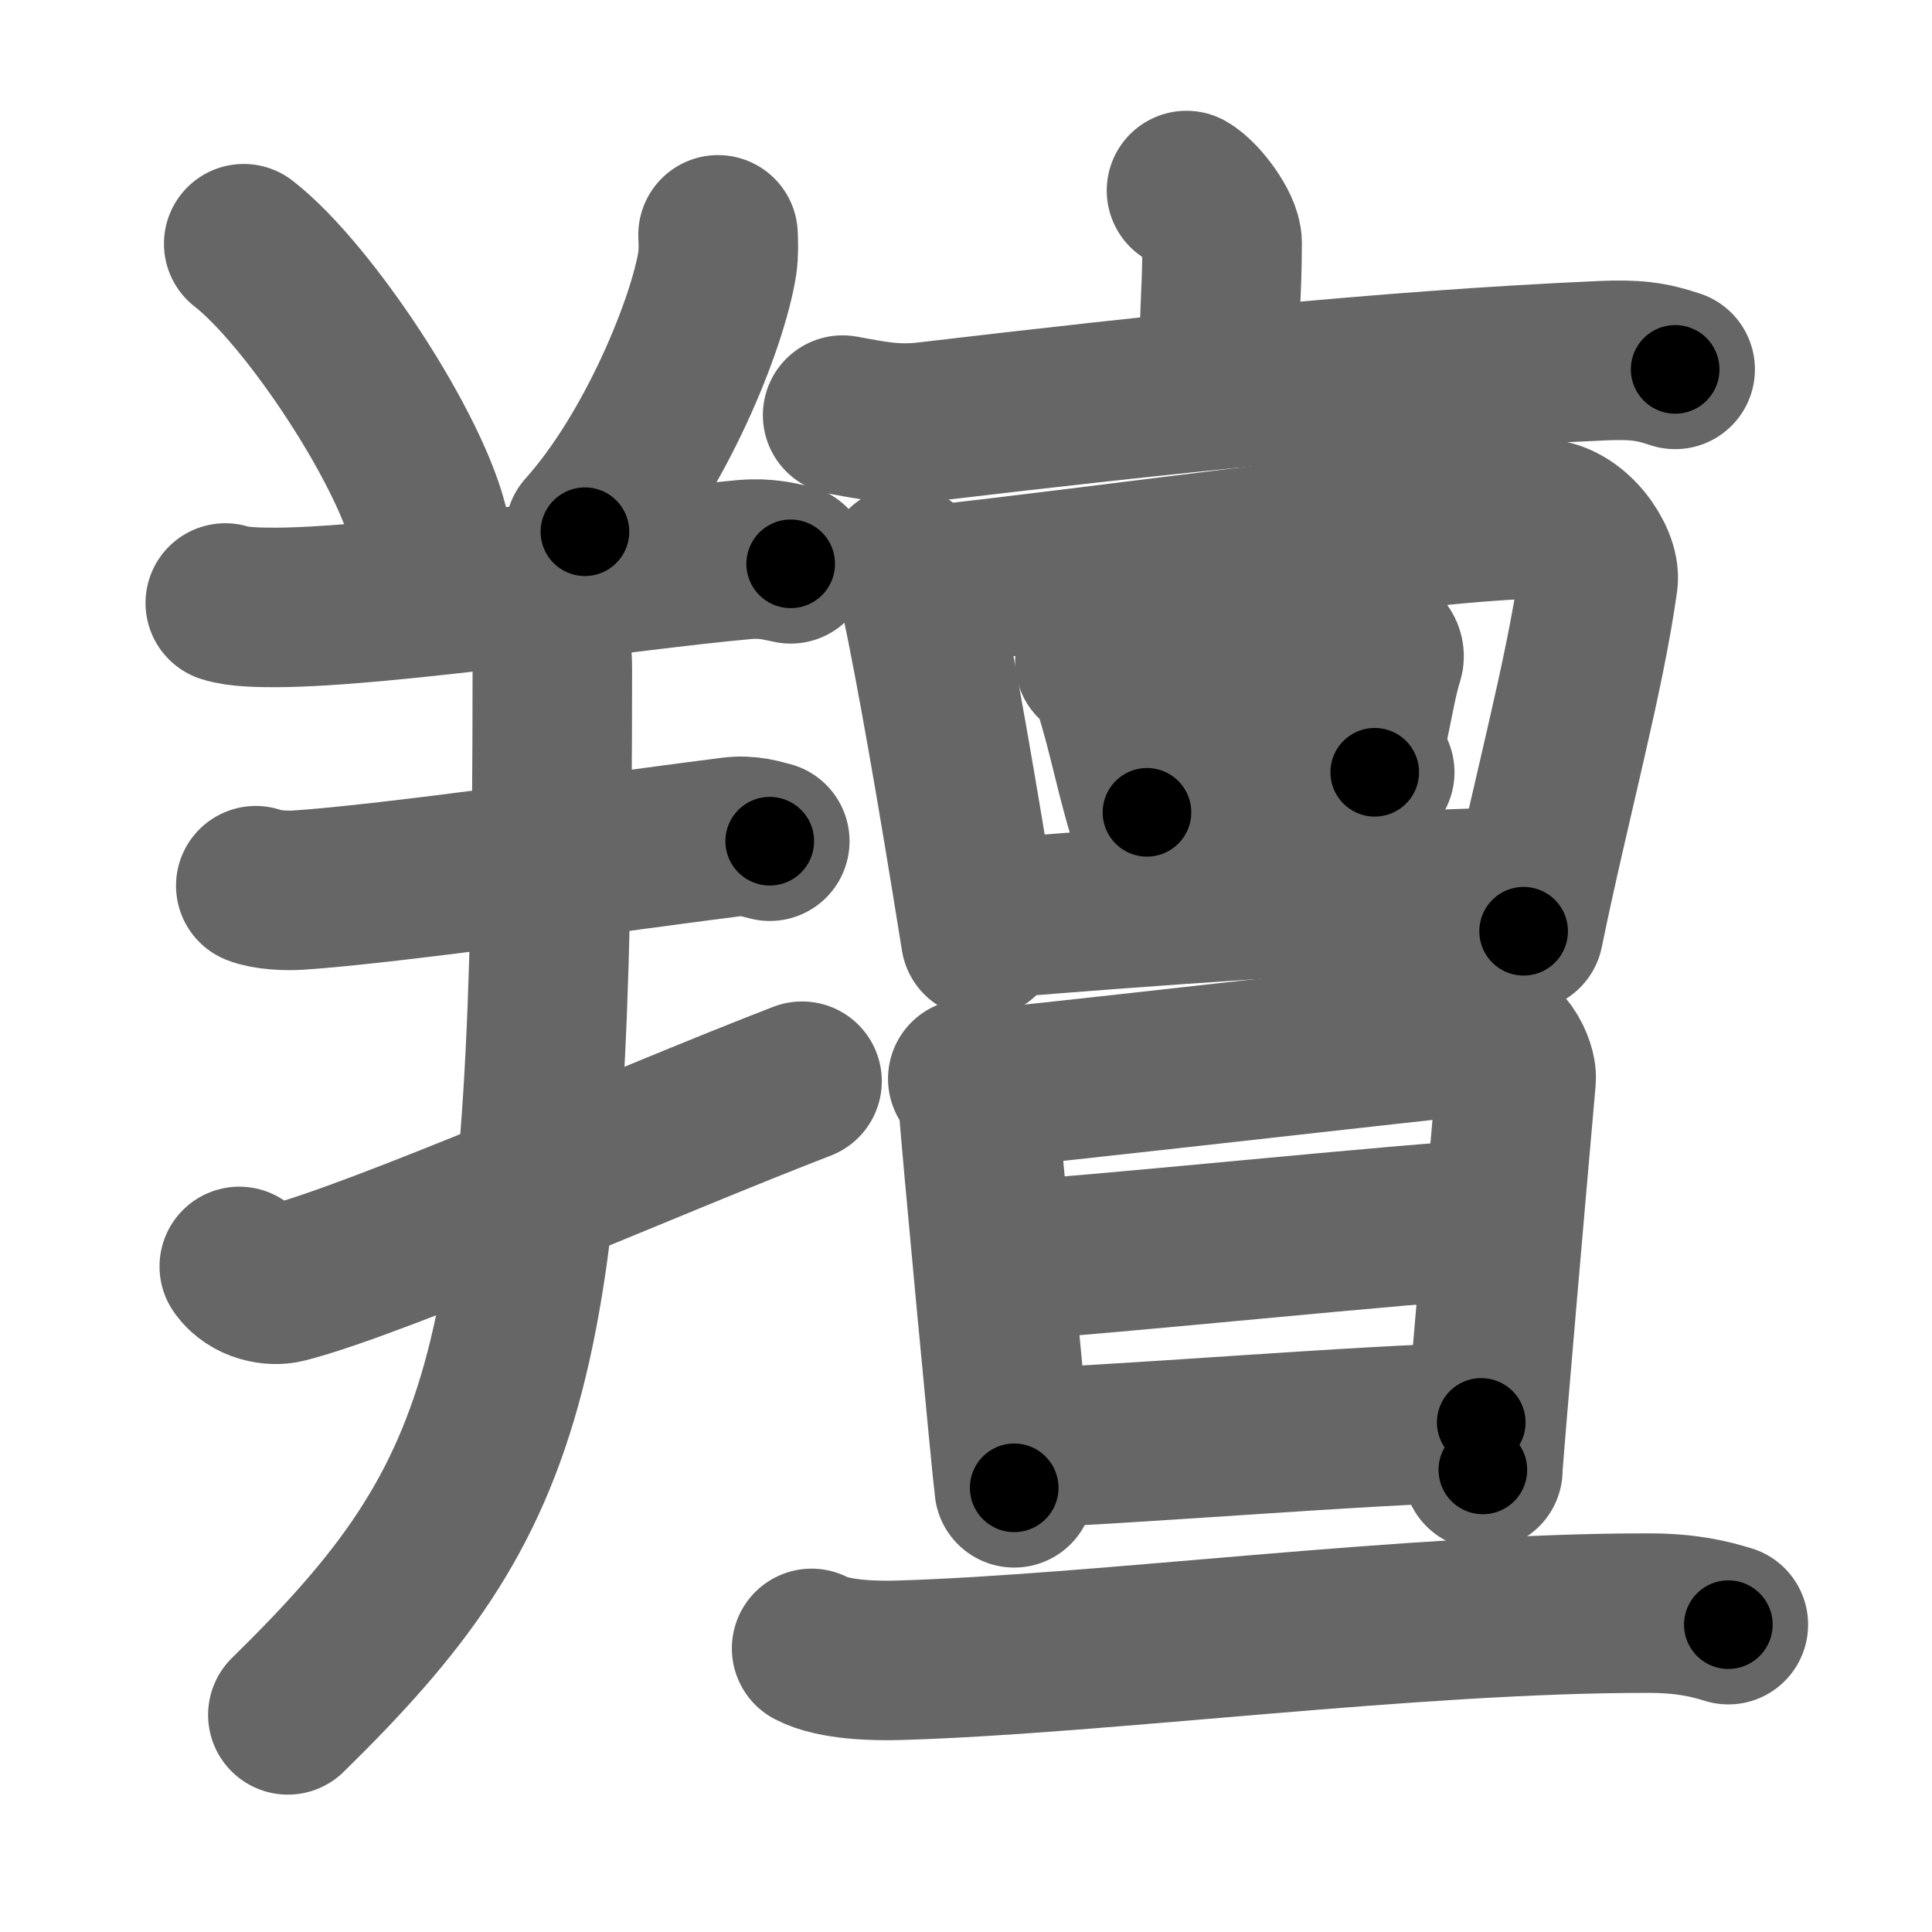 <svg xmlns="http://www.w3.org/2000/svg" width="109" height="109" viewBox="0 0 109 109" id="7fb6"><g fill="none" stroke="#666" stroke-width="9" stroke-linecap="round" stroke-linejoin="round"><g><g><path d="M13.75,13.75c3.7,2.87,9.57,11.79,10.5,16.25" /><path d="M40.51,13.25c0.02,0.4,0.04,1.02-0.04,1.59C39.95,18.18,37.02,25.51,33,30" /><path d="M12.71,34.02c0.75,0.25,2.11,0.25,2.86,0.25c6.18-0.02,19.75-2.1,26.43-2.7c1.24-0.11,1.99,0.12,2.61,0.24" /><path d="M14.43,49.97c0.62,0.25,1.75,0.29,2.38,0.25c5.22-0.34,18.21-2.21,24.45-3c1.02-0.13,1.65,0.12,2.17,0.24" /><path d="M13.5,71.45c0.67,0.95,1.91,1.12,2.58,0.95c5.18-1.3,20.8-8.18,29.17-11.4" /><path d="M30.16,34.56c1.09,1.19,1,2.78,1,3.61c0,38.93-2.17,46.08-14.92,58.58" /></g><g><g><path d="M66.94,10.75c0.76,0.43,2.01,2.09,2.01,2.95c0,3.15-0.24,4.38-0.1,7.05" /><path d="M47.54,23.42c1.56,0.28,2.92,0.59,4.71,0.38c13.25-1.56,25.74-2.9,38.14-3.45c1.83-0.08,2.76,0.03,4.12,0.49" /></g><g><g><g p7:part="1" xmlns:p7="http://kanjivg.tagaini.net"><path d="M51.03,31.93c0.65,0.48,0.74,1.01,0.88,1.63c0.9,4.22,2.1,11.1,3.42,19.36" /><path d="M52.65,33.01c9.17-0.98,28.09-3.68,34.23-3.74c1.87-0.02,3.44,2.34,3.28,3.49c-0.76,5.46-2.68,12.38-4.2,19.78" /></g><g><path d="M61.77,37.32c0.28,0.15,0.61,0.24,0.69,0.46c0.98,2.63,1.42,5.31,2.25,8.05" /><path d="M63.36,37.87c4.84-0.42,10.83-1.21,13.36-1.5c0.92-0.1,1.48,0.36,1.35,0.77c-0.55,1.72-0.78,4.19-1.59,6.56" /><path d="M64.7,45.16c3.3-0.49,8.65-1.11,12.86-1.59" /></g><g p7:part="2" xmlns:p7="http://kanjivg.tagaini.net"><path d="M56,51.83c8.11-0.66,19.81-1.54,29.5-1.79" /></g></g><g><g><path d="M54.6,60.86c0.3,0.54,0.6,0.8,0.61,1.54c0.01,0.74,1.9,20.81,2.01,21.54" /><path d="M55.17,61.46c2.33-0.16,25.81-2.86,27.94-3.04c1.77-0.15,2.48,1.86,2.43,2.42c-0.29,3.3-1.89,21.54-1.88,22.09" /><path d="M57.25,71.07c3.06-0.07,23.38-2.19,26.84-2.27" /><path d="M57.27,81.7c4.83-0.07,20.05-1.36,26.3-1.45" /></g><g><path d="M45.79,93c1.28,0.67,3.64,0.71,4.93,0.67c11.35-0.33,29.01-2.68,42.29-2.66c2.14,0,3.43,0.32,4.5,0.65" /></g></g></g></g></g></g><g fill="none" stroke="#000" stroke-width="5" stroke-linecap="round" stroke-linejoin="round"><g><g><path d="M13.75,13.75c3.7,2.87,9.57,11.79,10.5,16.25" stroke-dasharray="19.58" stroke-dashoffset="19.58"><animate id="0" attributeName="stroke-dashoffset" values="19.58;0" dur="0.2s" fill="freeze" begin="0s;7fb6.click" /></path><path d="M40.51,13.25c0.02,0.4,0.04,1.02-0.04,1.59C39.95,18.18,37.02,25.51,33,30" stroke-dasharray="18.66" stroke-dashoffset="18.66"><animate attributeName="stroke-dashoffset" values="18.66" fill="freeze" begin="7fb6.click" /><animate id="1" attributeName="stroke-dashoffset" values="18.66;0" dur="0.19s" fill="freeze" begin="0.end" /></path><path d="M12.71,34.02c0.75,0.25,2.11,0.25,2.86,0.25c6.18-0.02,19.75-2.1,26.43-2.7c1.24-0.11,1.99,0.12,2.61,0.24" stroke-dasharray="32.09" stroke-dashoffset="32.09"><animate attributeName="stroke-dashoffset" values="32.09" fill="freeze" begin="7fb6.click" /><animate id="2" attributeName="stroke-dashoffset" values="32.09;0" dur="0.32s" fill="freeze" begin="1.end" /></path><path d="M14.43,49.97c0.62,0.25,1.75,0.29,2.38,0.25c5.22-0.34,18.21-2.21,24.45-3c1.02-0.13,1.65,0.12,2.17,0.24" stroke-dasharray="29.24" stroke-dashoffset="29.24"><animate attributeName="stroke-dashoffset" values="29.24" fill="freeze" begin="7fb6.click" /><animate id="3" attributeName="stroke-dashoffset" values="29.24;0" dur="0.29s" fill="freeze" begin="2.end" /></path><path d="M13.5,71.45c0.67,0.95,1.91,1.12,2.58,0.95c5.18-1.3,20.8-8.18,29.17-11.4" stroke-dasharray="34.24" stroke-dashoffset="34.24"><animate attributeName="stroke-dashoffset" values="34.24" fill="freeze" begin="7fb6.click" /><animate id="4" attributeName="stroke-dashoffset" values="34.24;0" dur="0.34s" fill="freeze" begin="3.end" /></path><path d="M30.16,34.56c1.09,1.19,1,2.78,1,3.61c0,38.93-2.17,46.08-14.92,58.58" stroke-dasharray="66.49" stroke-dashoffset="66.49"><animate attributeName="stroke-dashoffset" values="66.49" fill="freeze" begin="7fb6.click" /><animate id="5" attributeName="stroke-dashoffset" values="66.49;0" dur="0.5s" fill="freeze" begin="4.end" /></path></g><g><g><path d="M66.94,10.75c0.76,0.43,2.01,2.09,2.01,2.95c0,3.15-0.24,4.38-0.1,7.05" stroke-dasharray="10.72" stroke-dashoffset="10.72"><animate attributeName="stroke-dashoffset" values="10.72" fill="freeze" begin="7fb6.click" /><animate id="6" attributeName="stroke-dashoffset" values="10.72;0" dur="0.11s" fill="freeze" begin="5.end" /></path><path d="M47.54,23.42c1.56,0.28,2.92,0.59,4.71,0.38c13.25-1.56,25.74-2.9,38.14-3.45c1.83-0.08,2.76,0.03,4.12,0.49" stroke-dasharray="47.23" stroke-dashoffset="47.23"><animate attributeName="stroke-dashoffset" values="47.23" fill="freeze" begin="7fb6.click" /><animate id="7" attributeName="stroke-dashoffset" values="47.23;0" dur="0.47s" fill="freeze" begin="6.end" /></path></g><g><g><g p7:part="1" xmlns:p7="http://kanjivg.tagaini.net"><path d="M51.03,31.93c0.65,0.48,0.74,1.01,0.88,1.63c0.9,4.22,2.1,11.1,3.42,19.36" stroke-dasharray="21.57" stroke-dashoffset="21.57"><animate attributeName="stroke-dashoffset" values="21.57" fill="freeze" begin="7fb6.click" /><animate id="8" attributeName="stroke-dashoffset" values="21.57;0" dur="0.22s" fill="freeze" begin="7.end" /></path><path d="M52.65,33.01c9.17-0.98,28.09-3.68,34.23-3.74c1.87-0.02,3.44,2.34,3.28,3.49c-0.76,5.46-2.68,12.38-4.2,19.78" stroke-dasharray="59.9" stroke-dashoffset="59.9"><animate attributeName="stroke-dashoffset" values="59.9" fill="freeze" begin="7fb6.click" /><animate id="9" attributeName="stroke-dashoffset" values="59.9;0" dur="0.6s" fill="freeze" begin="8.end" /></path></g><g><path d="M61.77,37.32c0.28,0.15,0.61,0.24,0.69,0.46c0.98,2.63,1.42,5.31,2.25,8.05" stroke-dasharray="9.21" stroke-dashoffset="9.21"><animate attributeName="stroke-dashoffset" values="9.21" fill="freeze" begin="7fb6.click" /><animate id="10" attributeName="stroke-dashoffset" values="9.21;0" dur="0.09s" fill="freeze" begin="9.end" /></path><path d="M63.36,37.87c4.84-0.42,10.83-1.21,13.36-1.5c0.92-0.1,1.48,0.36,1.35,0.77c-0.55,1.72-0.78,4.19-1.59,6.56" stroke-dasharray="22" stroke-dashoffset="22"><animate attributeName="stroke-dashoffset" values="22" fill="freeze" begin="7fb6.click" /><animate id="11" attributeName="stroke-dashoffset" values="22;0" dur="0.22s" fill="freeze" begin="10.end" /></path><path d="M64.7,45.16c3.3-0.49,8.65-1.11,12.86-1.59" stroke-dasharray="12.96" stroke-dashoffset="12.96"><animate attributeName="stroke-dashoffset" values="12.96" fill="freeze" begin="7fb6.click" /><animate id="12" attributeName="stroke-dashoffset" values="12.96;0" dur="0.13s" fill="freeze" begin="11.end" /></path></g><g p7:part="2" xmlns:p7="http://kanjivg.tagaini.net"><path d="M56,51.83c8.11-0.66,19.81-1.54,29.5-1.79" stroke-dasharray="29.56" stroke-dashoffset="29.56"><animate attributeName="stroke-dashoffset" values="29.56" fill="freeze" begin="7fb6.click" /><animate id="13" attributeName="stroke-dashoffset" values="29.56;0" dur="0.3s" fill="freeze" begin="12.end" /></path></g></g><g><g><path d="M54.6,60.86c0.3,0.54,0.6,0.8,0.61,1.54c0.01,0.74,1.9,20.81,2.01,21.54" stroke-dasharray="23.32" stroke-dashoffset="23.32"><animate attributeName="stroke-dashoffset" values="23.32" fill="freeze" begin="7fb6.click" /><animate id="14" attributeName="stroke-dashoffset" values="23.32;0" dur="0.23s" fill="freeze" begin="13.end" /></path><path d="M55.17,61.46c2.33-0.16,25.81-2.86,27.94-3.04c1.77-0.15,2.48,1.86,2.43,2.42c-0.29,3.3-1.89,21.54-1.88,22.09" stroke-dasharray="54.09" stroke-dashoffset="54.09"><animate attributeName="stroke-dashoffset" values="54.09" fill="freeze" begin="7fb6.click" /><animate id="15" attributeName="stroke-dashoffset" values="54.09;0" dur="0.54s" fill="freeze" begin="14.end" /></path><path d="M57.25,71.07c3.06-0.07,23.38-2.19,26.84-2.27" stroke-dasharray="26.94" stroke-dashoffset="26.94"><animate attributeName="stroke-dashoffset" values="26.94" fill="freeze" begin="7fb6.click" /><animate id="16" attributeName="stroke-dashoffset" values="26.94;0" dur="0.27s" fill="freeze" begin="15.end" /></path><path d="M57.27,81.7c4.83-0.07,20.05-1.36,26.3-1.45" stroke-dasharray="26.34" stroke-dashoffset="26.34"><animate attributeName="stroke-dashoffset" values="26.34" fill="freeze" begin="7fb6.click" /><animate id="17" attributeName="stroke-dashoffset" values="26.34;0" dur="0.26s" fill="freeze" begin="16.end" /></path></g><g><path d="M45.79,93c1.28,0.67,3.64,0.71,4.93,0.67c11.35-0.33,29.01-2.68,42.29-2.66c2.14,0,3.43,0.32,4.5,0.65" stroke-dasharray="51.97" stroke-dashoffset="51.97"><animate attributeName="stroke-dashoffset" values="51.97" fill="freeze" begin="7fb6.click" /><animate id="18" attributeName="stroke-dashoffset" values="51.97;0" dur="0.52s" fill="freeze" begin="17.end" /></path></g></g></g></g></g></g></svg>